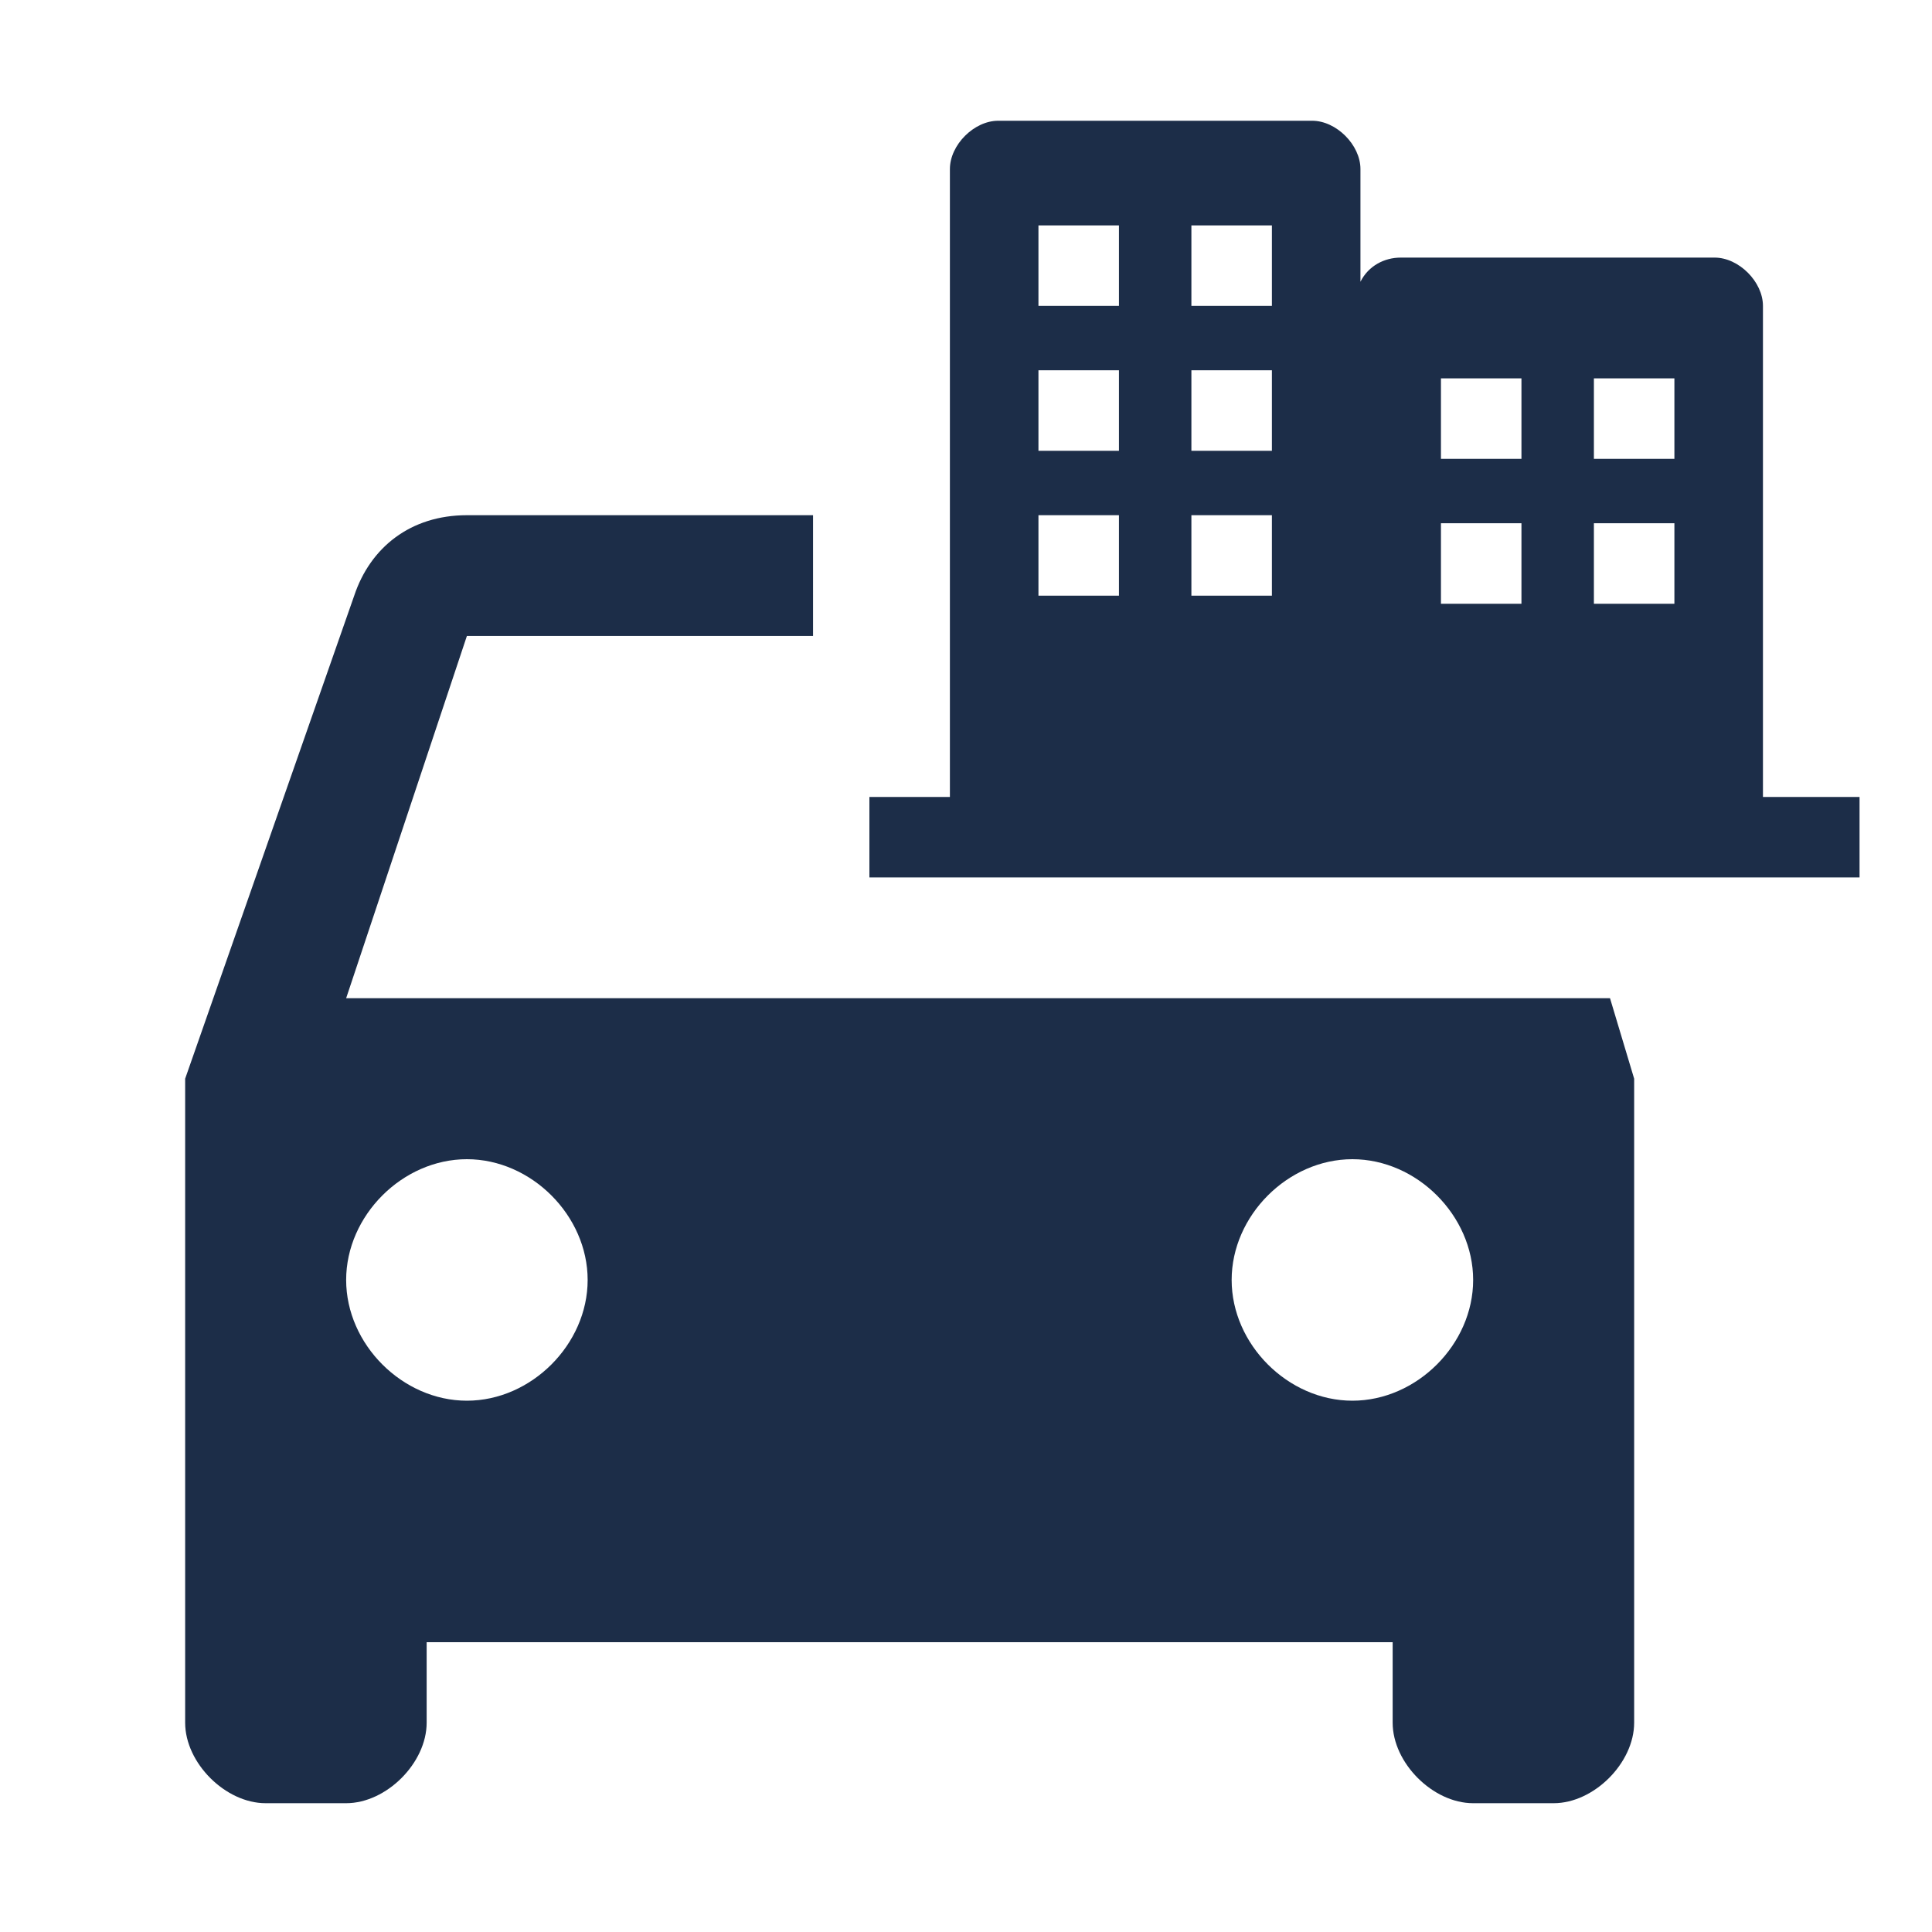 <?xml version="1.0" encoding="utf-8"?>
<!-- Generator: Adobe Illustrator 20.1.0, SVG Export Plug-In . SVG Version: 6.00 Build 0)  -->
<svg version="1.1" id="Layer_1" xmlns="http://www.w3.org/2000/svg" xmlns:xlink="http://www.w3.org/1999/xlink" x="0px" y="0px"
	 viewBox="0 0 24 24" style="enable-background:new 0 0 24 24;" xml:space="preserve">
<style type="text/css">
	.st0{fill:#1C2D48;}
</style>
<g>
	<path class="st0" d="M4.3,12.4l1.5-4.5h4.3V6.4H5.8c-0.7,0-1.2,0.4-1.4,1l-2.1,6v8c0,0.5,0.5,1,1,1h1c0.5,0,1-0.5,1-1v-1h12v1
		c0,0.5,0.5,1,1,1h1c0.5,0,1-0.5,1-1v-8l-0.3-1H4.3z M5.8,17.4c-0.8,0-1.5-0.7-1.5-1.5c0-0.8,0.7-1.5,1.5-1.5s1.5,0.7,1.5,1.5
		C7.3,16.7,6.6,17.4,5.8,17.4z M16.8,17.4c-0.8,0-1.5-0.7-1.5-1.5c0-0.8,0.7-1.5,1.5-1.5c0.8,0,1.5,0.7,1.5,1.5
		C18.3,16.7,17.6,17.4,16.8,17.4z"/>
	<path class="st0" d="M21.9,9.8v-6c0-0.3-0.3-0.6-0.6-0.6h-3.9c-0.2,0-0.4,0.1-0.5,0.3V2.1c0-0.3-0.3-0.6-0.6-0.6h-3.9
		c-0.3,0-0.6,0.3-0.6,0.6v7.8h-1v1h1.6h3.5h0.5h1.1h0.5h3.5h1.6v-1H21.9z M13.9,7.4h-1v-1h1V7.4z M13.9,5.6h-1v-1h1V5.6z M13.9,3.8
		h-1v-1h1V3.8z M15.8,7.4h-1v-1h1V7.4z M15.8,5.6h-1v-1h1V5.6z M15.8,3.8h-1v-1h1V3.8z M18.9,7.5h-1v-1h1V7.5z M18.9,5.7h-1v-1h1
		V5.7z M20.8,7.5h-1v-1h1V7.5z M20.8,5.7h-1v-1h1V5.7z"/>
</g>
</svg>
